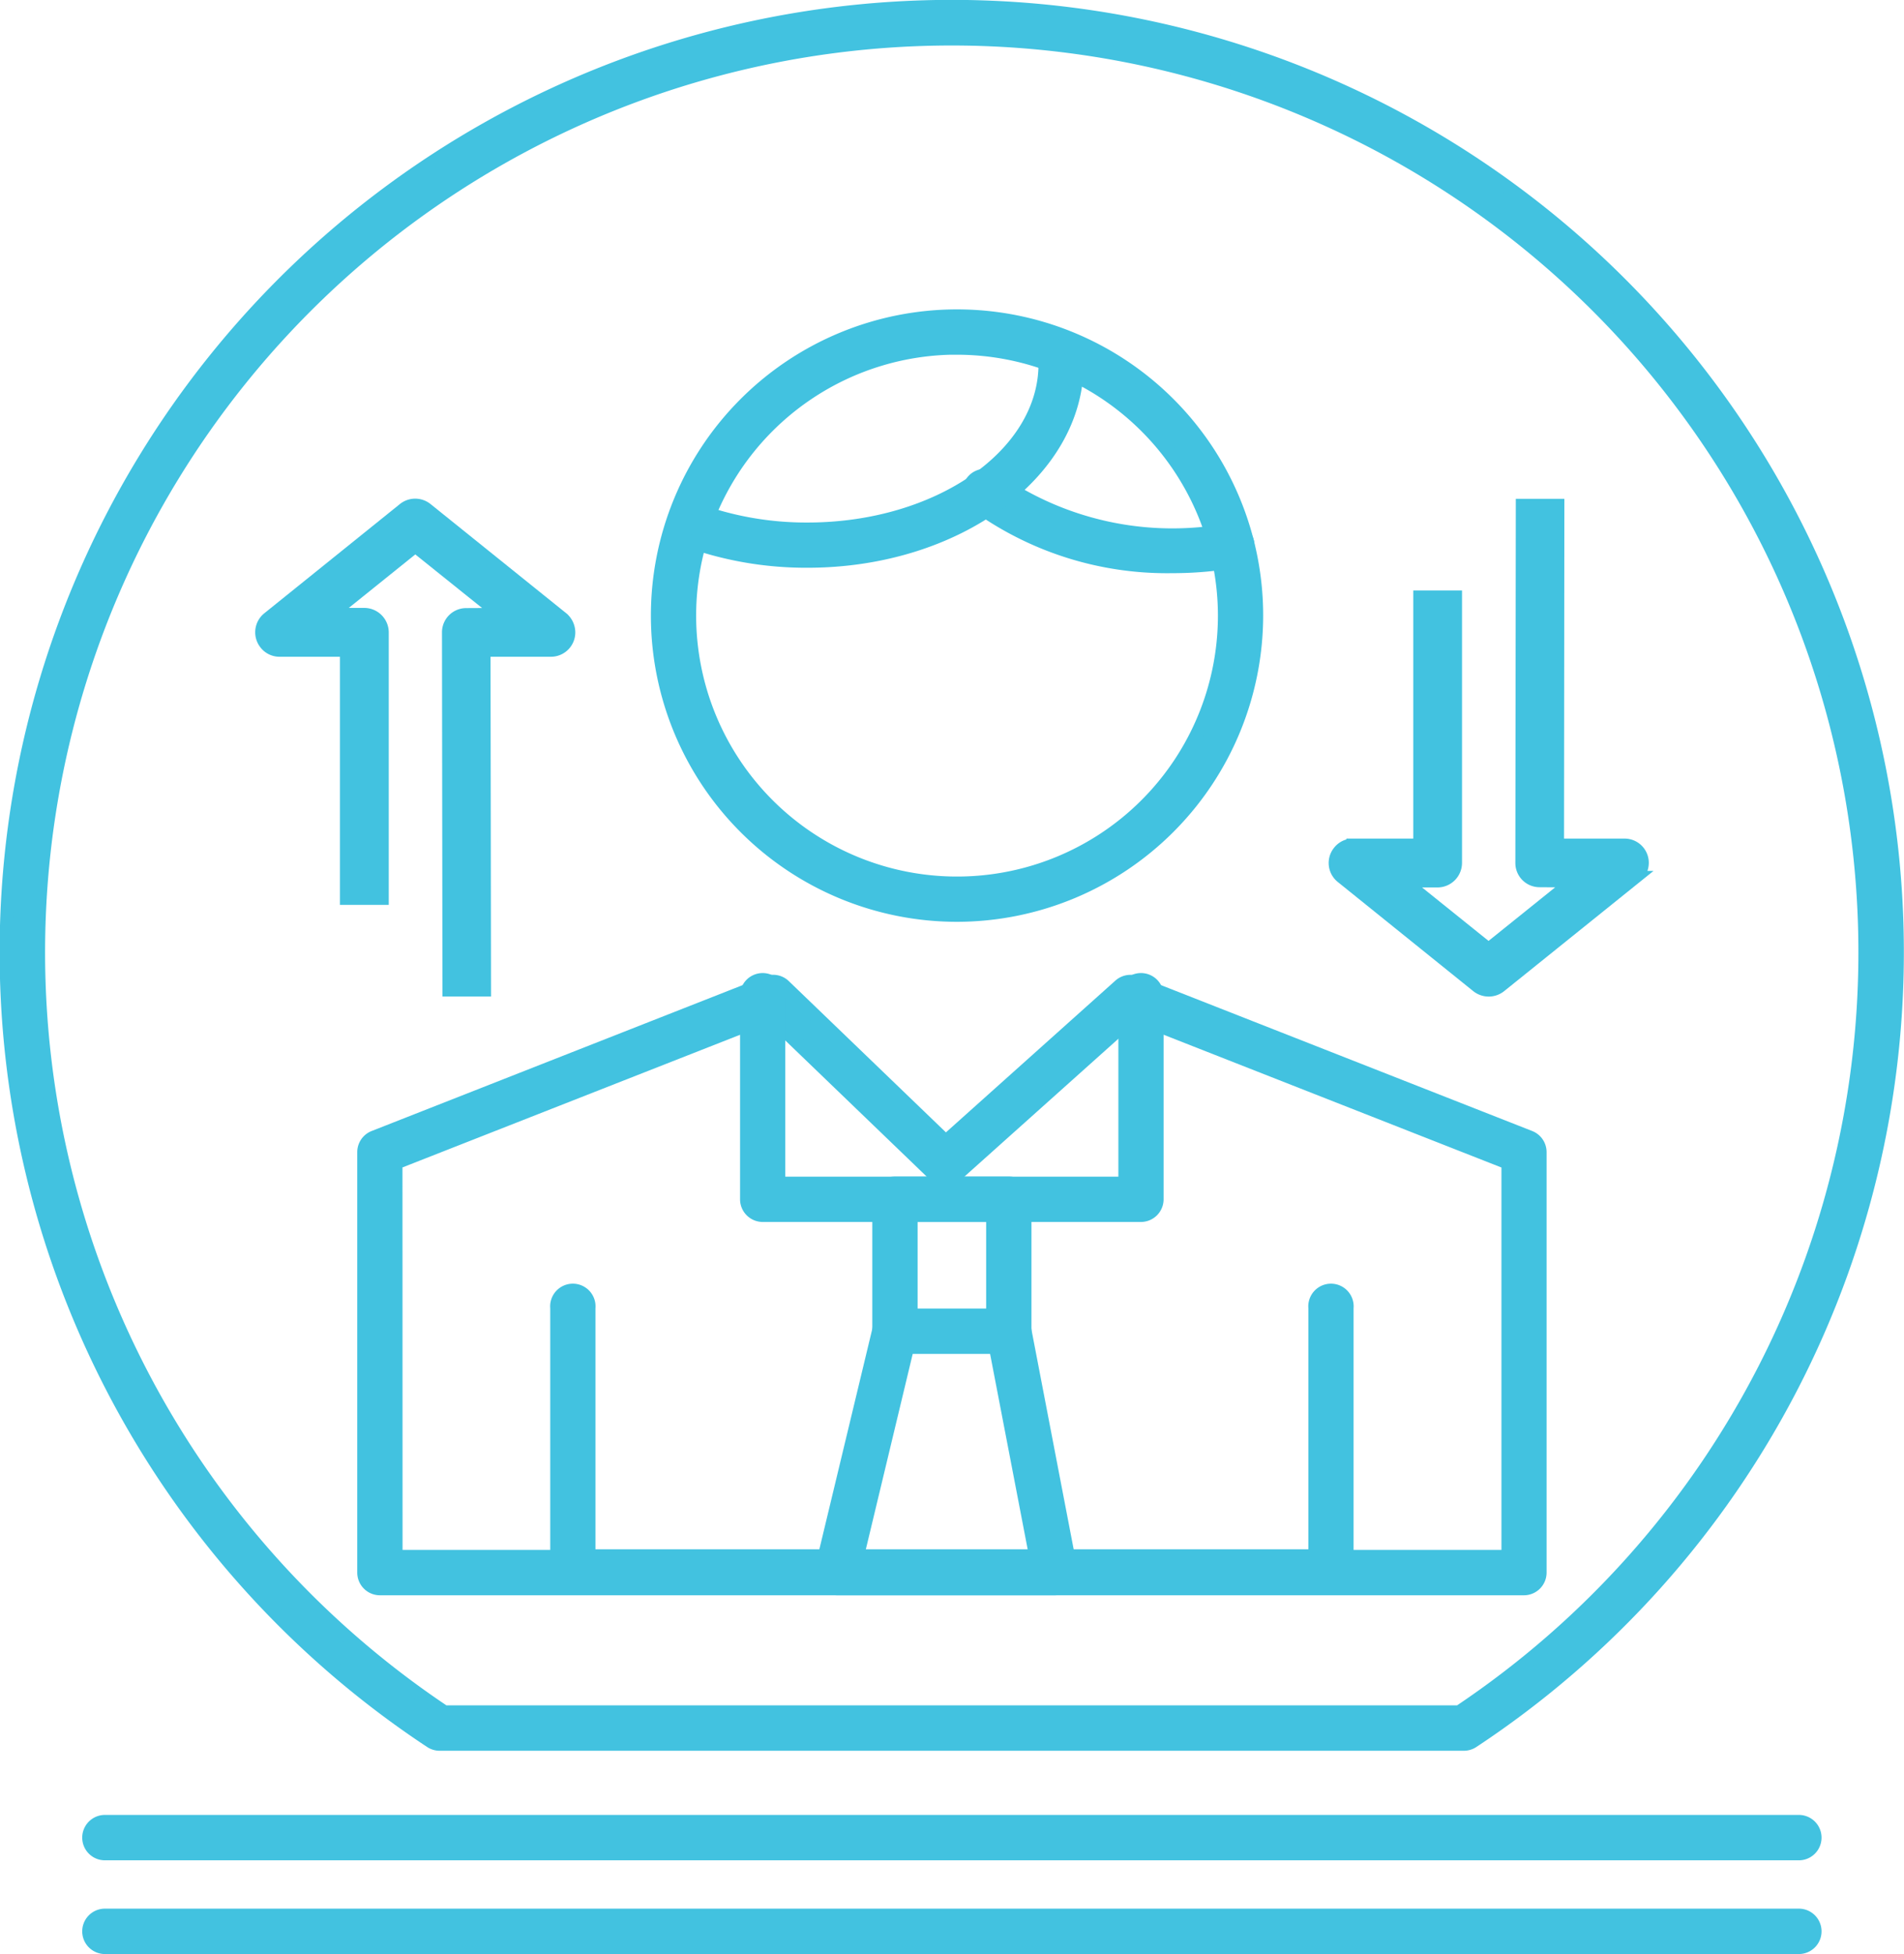 <svg xmlns="http://www.w3.org/2000/svg" width="71.325" height="73.181" viewBox="0 0 71.325 73.181"><defs><style>.a{fill:#42c2e0;stroke:#42c2e0;stroke-width:0.5px;}</style></defs><g transform="translate(-932.75 -646.179)"><g transform="translate(933 646.429)"><path class="a" d="M156.1,335.82h-38.37a.6.6,0,0,1-.33-.1,35.417,35.417,0,1,1,39.03,0A.6.6,0,0,1,156.1,335.82Zm-38.19-1.2h38.01a34.214,34.214,0,1,0-38.01,0Z" transform="translate(-101.512 -270.752)"/><g transform="translate(13.386 36.507)"><path class="a" d="M159.538,333.226H116.679a.6.6,0,0,1-.6-.6V316.877a.6.6,0,0,1,.379-.555l14.732-5.792a.593.593,0,0,1,.632.125l6.053,5.826,6.522-5.84a.6.6,0,0,1,.616-.111l14.74,5.792a.6.6,0,0,1,.379.556v15.752A.6.6,0,0,1,159.538,333.226Zm-42.262-1.2h41.665V317.285l-14.018-5.508-6.662,5.964a.6.6,0,0,1-.812-.015l-6.176-5.944-14,5.5Z" transform="translate(-116.082 -310.488)"/></g><g transform="translate(20.615 48.139)"><path class="a" d="M152.948,334.231h-28.4a.6.6,0,0,1-.6-.6v-9.886a.6.6,0,1,1,1.194,0v9.288h27.206v-9.288a.6.6,0,1,1,1.194,0v9.886A.6.6,0,0,1,152.948,334.231Z" transform="translate(-123.951 -323.149)"/></g><g transform="translate(27.726 36.507)"><path class="a" d="M146.46,319.245H132.287a.6.6,0,0,1-.6-.6v-7.562a.6.6,0,1,1,1.194,0v6.965h12.978v-6.965a.6.6,0,1,1,1.194,0v7.562A.6.6,0,0,1,146.46,319.245Z" transform="translate(-131.69 -310.488)"/></g><g transform="translate(32.68 44.07)"><path class="a" d="M141.942,324.853H137.68a.6.6,0,0,1-.6-.6v-4.939a.6.6,0,0,1,.6-.6h4.262a.6.6,0,0,1,.6.6v4.939A.6.6,0,0,1,141.942,324.853Zm-3.665-1.194h3.068v-3.745h-3.068Z" transform="translate(-137.083 -318.72)"/></g><g transform="translate(30.508 49.009)"><path class="a" d="M143.487,334.332h-8.171a.6.6,0,0,1-.581-.737l2.172-9.04a.6.6,0,0,1,.581-.458h4.262a.6.6,0,0,1,.586.484l1.737,9.041a.6.6,0,0,1-.586.71Zm-7.413-1.2h6.691l-1.509-7.846h-3.3Z" transform="translate(-134.719 -324.096)"/></g><g transform="translate(24.383 11.59)"><path class="a" d="M139.27,305.8a11.218,11.218,0,1,1,11.218-11.228A11.235,11.235,0,0,1,139.27,305.8Zm0-21.241a10.023,10.023,0,1,0,10.023,10.013A10.03,10.03,0,0,0,139.27,284.562Z" transform="translate(-128.052 -283.367)"/></g><g transform="translate(36.099 17.598)"><path class="a" d="M148.361,293.274a12.2,12.2,0,0,1-7.324-2.3.6.6,0,1,1,.728-.947A11.582,11.582,0,0,0,150.5,291.9a.6.6,0,0,1,.69.487.6.6,0,0,1-.486.691A13.847,13.847,0,0,1,148.361,293.274Z" transform="translate(-140.804 -289.906)"/></g><g transform="translate(24.952 12.786)"><path class="a" d="M133.721,292.646a13.155,13.155,0,0,1-4.664-.831.6.6,0,0,1,.422-1.118,11.971,11.971,0,0,0,4.243.755c4.9,0,8.9-2.775,8.9-6.186a.6.6,0,1,1,1.193,0C143.81,289.336,139.284,292.646,133.721,292.646Z" transform="translate(-128.671 -284.669)"/></g><g transform="translate(3.083 67.976)"><path class="a" d="M168.921,345.936H105.465a.6.6,0,0,1,0-1.2h63.456a.6.6,0,0,1,0,1.2Z" transform="translate(-104.868 -344.741)"/></g><g transform="translate(3.083 71.486)"><path class="a" d="M168.921,349.756H105.465a.6.6,0,0,1,0-1.2h63.456a.6.6,0,0,1,0,1.2Z" transform="translate(-104.868 -348.561)"/></g><path class="a" d="M160.46,291.085h-1.319l-.017,13.385a.656.656,0,0,0,.661.661l1.285.009-3.2,2.573-3.2-2.573h1.287a.671.671,0,0,0,.669-.67v-9.952H155.3v9.292h-2.506a.645.645,0,0,0-.518.252.66.66,0,0,0,.1.926l5.072,4.086a.676.676,0,0,0,.843.01l5.048-4.062a.687.687,0,0,0,.284-.552.657.657,0,0,0-.66-.66h-2.516Zm-40.208,18.14h-1.32l-.017-13.386a.656.656,0,0,1,.659-.661l1.3-.007-3.209-2.574-3.2,2.574h1.287a.67.67,0,0,1,.669.669v9.952h-1.329V296.5H112.58a.649.649,0,0,1-.517-.252.664.664,0,0,1,.1-.929l5.072-4.085a.667.667,0,0,1,.843-.009l5.048,4.061a.69.69,0,0,1,.283.553.662.662,0,0,1-.661.661h-2.515Z" transform="translate(-102.358 -272.404)"/></g></g></svg>